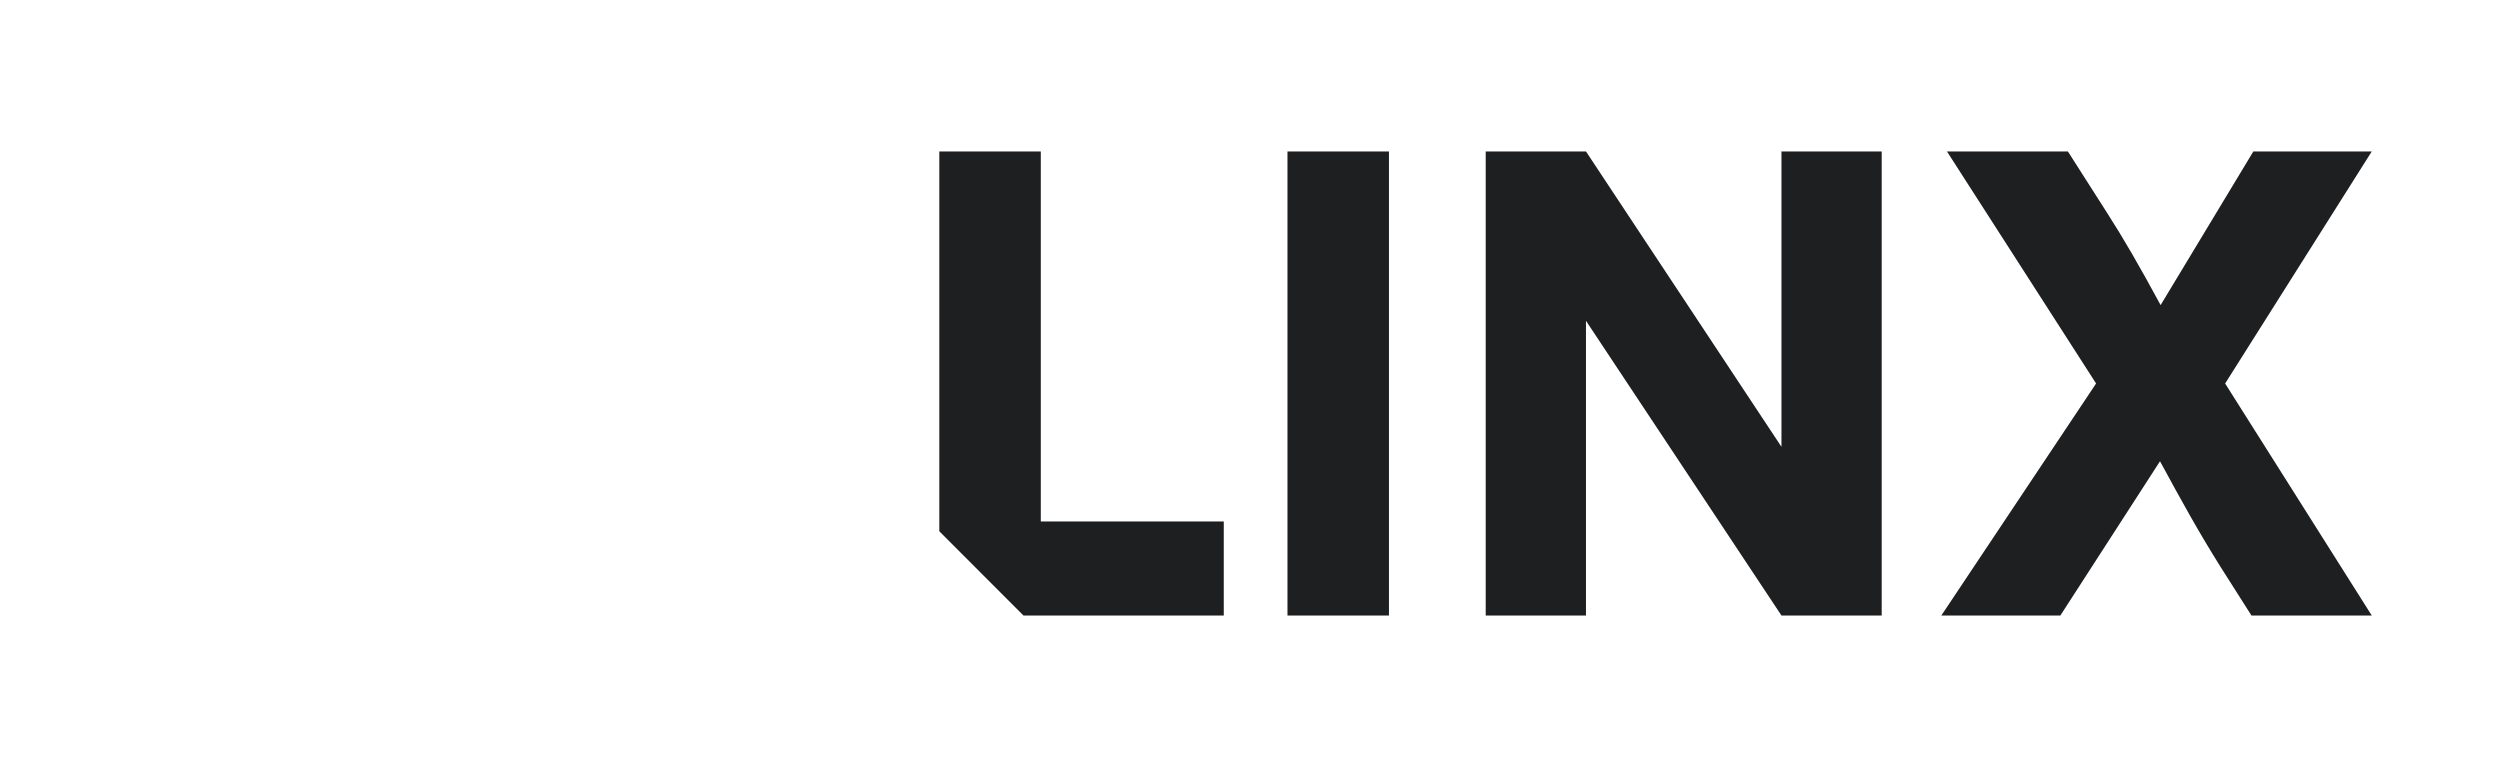 <svg xmlns="http://www.w3.org/2000/svg" xmlns:xlink="http://www.w3.org/1999/xlink" viewBox="0 0 106 33"><path d="M 44.13 6.421 L 44.13 22.11 L 51.888 22.11 L 51.888 26.098 L 43.395 26.098 L 39.827 22.526 L 39.827 6.421 Z M 58.892 6.421 L 58.892 26.098 L 54.589 26.098 L 54.589 6.421 Z M 62.994 26.098 L 67.245 26.098 L 67.245 13.601 L 75.534 26.098 L 79.784 26.098 L 79.784 6.421 L 75.534 6.421 L 75.534 18.945 L 67.245 6.421 L 62.994 6.421 Z M 82.551 6.421 L 88.874 16.26 L 82.312 26.098 L 87.359 26.098 L 91.584 19.557 L 91.584 19.557 C 92.54 21.312 93.178 22.482 94.161 24.051 L 95.462 26.098 L 100.563 26.098 L 94.346 16.26 L 100.563 6.421 L 95.542 6.421 L 91.61 12.936 C 90.733 11.314 90.043 10.117 89.325 9.001 L 87.678 6.421 Z" fill="rgb(30,31,33)"/></svg>